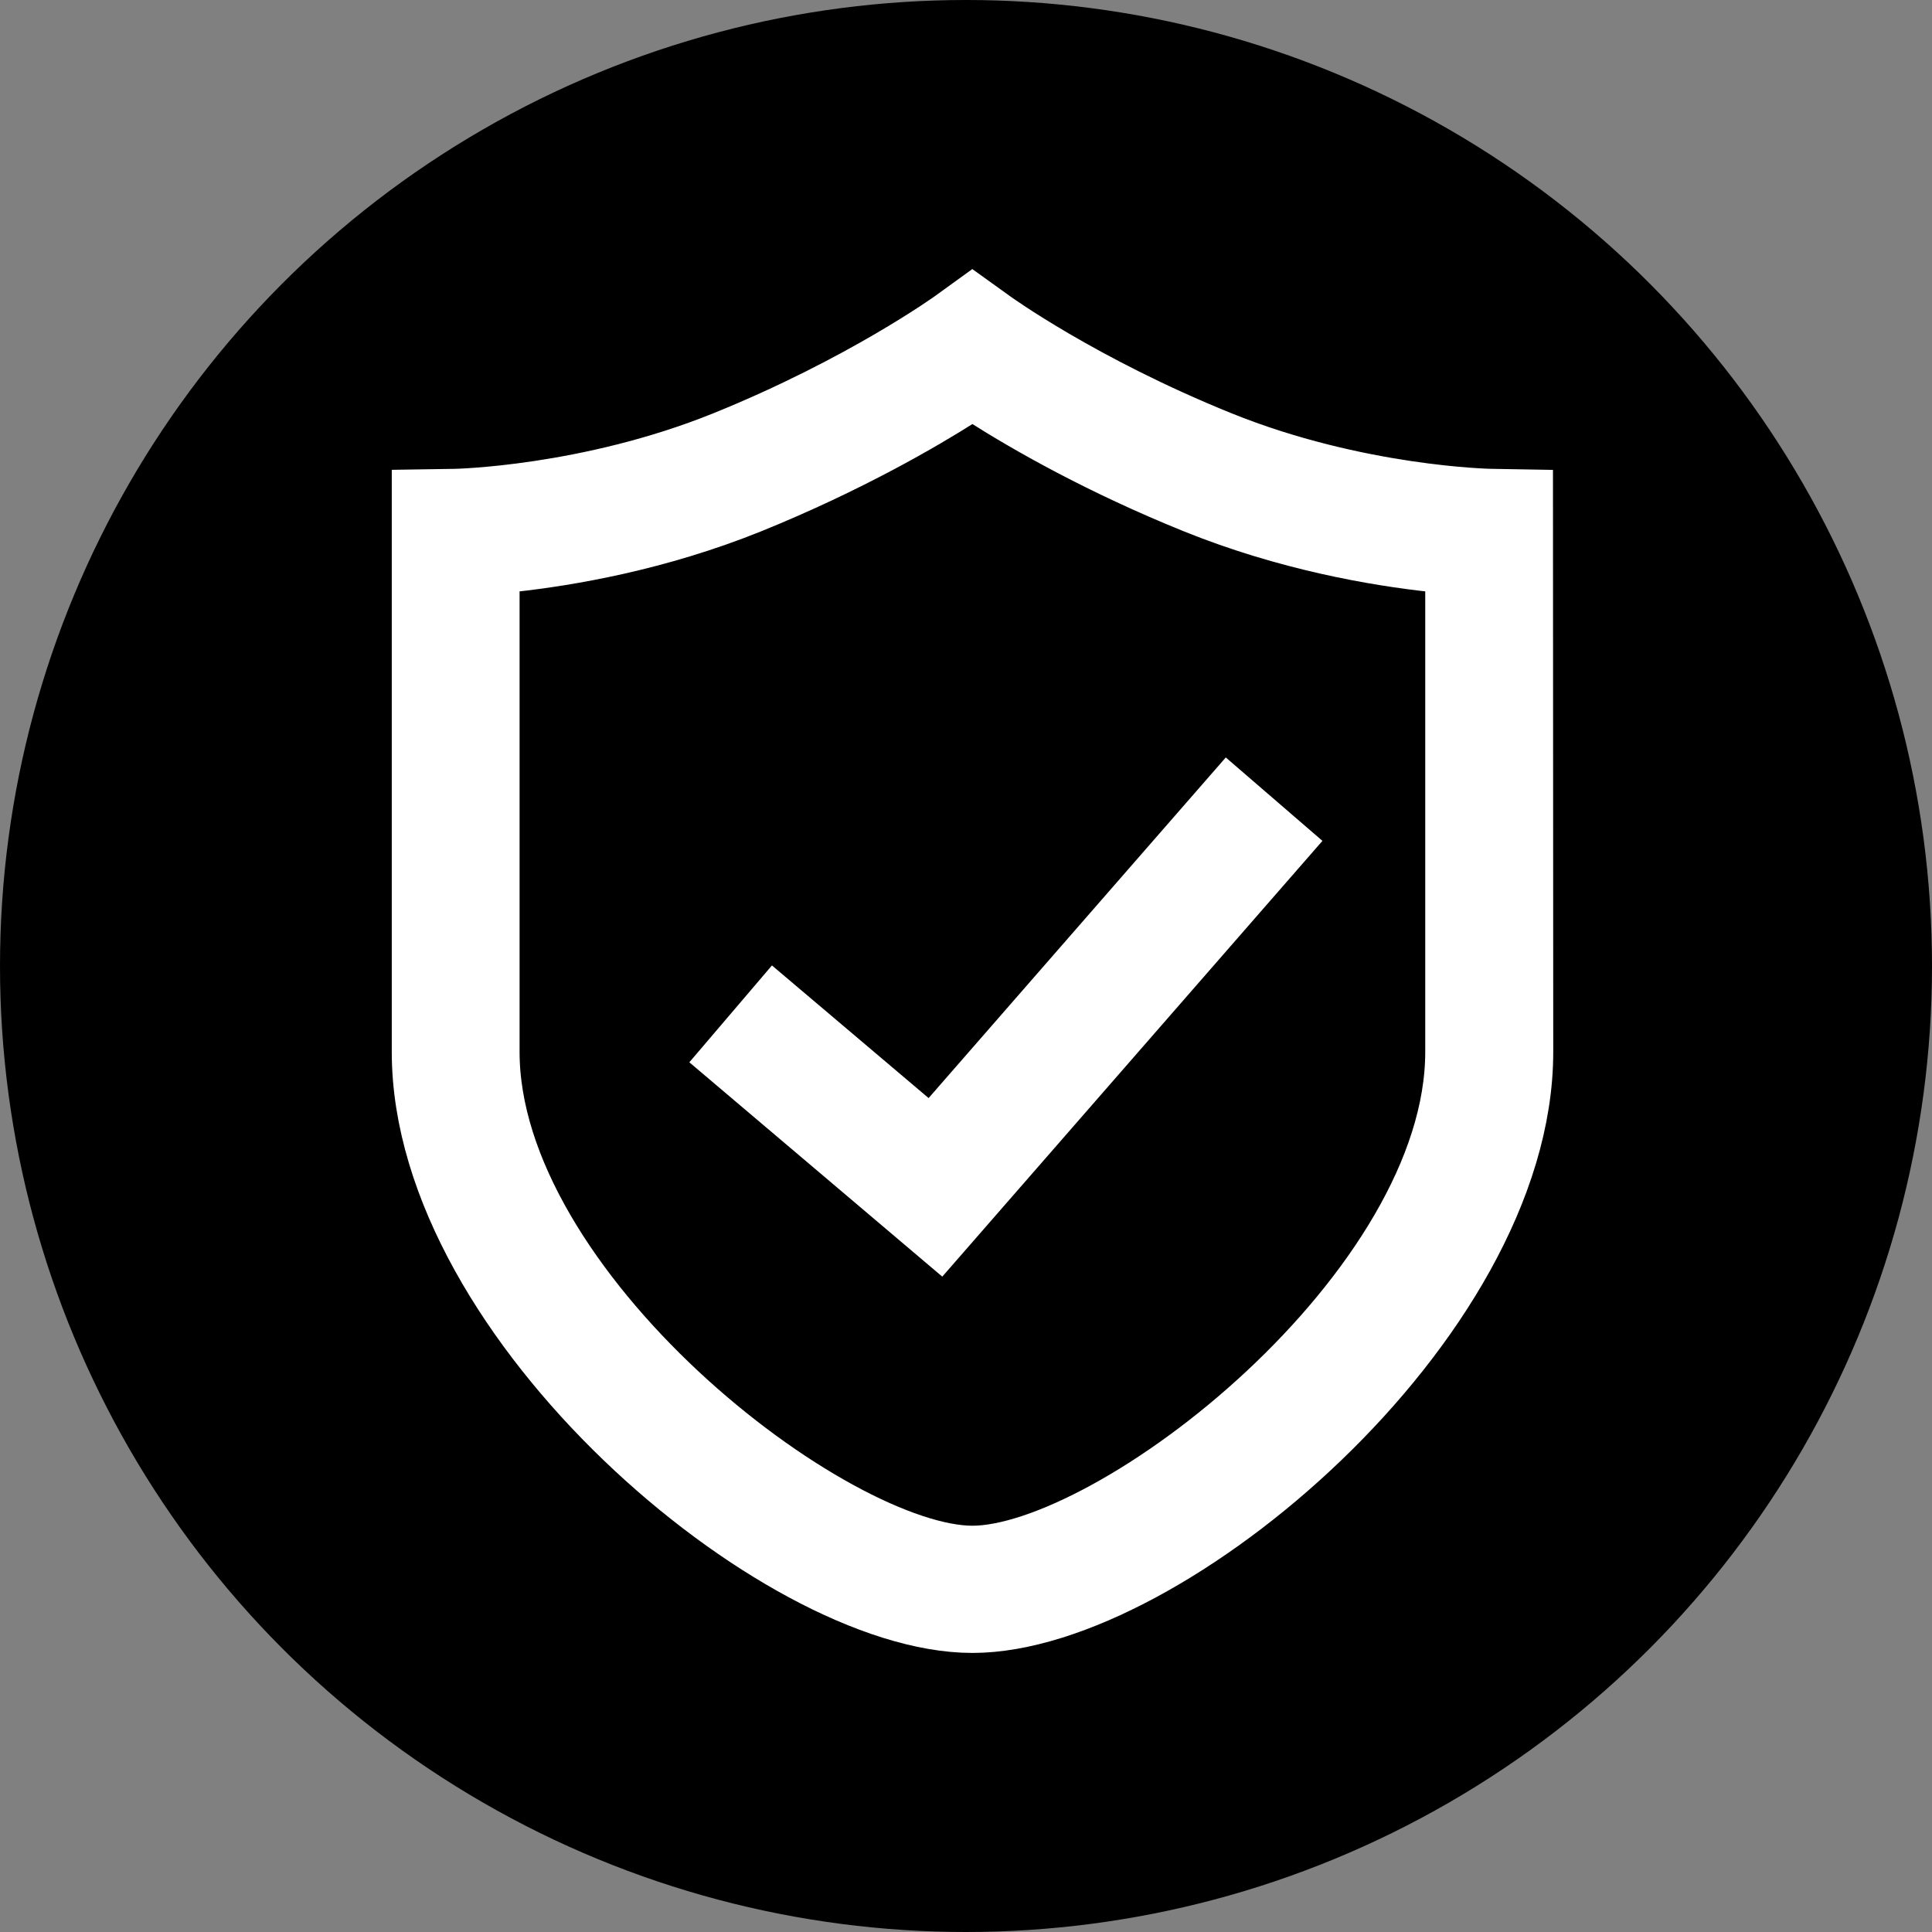 <?xml version="1.0" encoding="UTF-8"?>
<svg width="90px" height="90px" viewBox="0 0 90 90" version="1.1" xmlns="http://www.w3.org/2000/svg" xmlns:xlink="http://www.w3.org/1999/xlink">
    <rect x="0" y="0" width="90" height="90" fill="#808080" stroke="none"/>
    <!-- Generator: Sketch 55 (78076) - https://sketchapp.com -->
    <title>编组 12</title>
    <desc>Created with Sketch.</desc>
    <g id="官网h5" stroke="none" stroke-width="1" fill="none" fill-rule="evenodd">
        <g id="ONT-ID-2.0-Landingpage" transform="translate(-735, -2495)">
            <g id="编组-12" transform="translate(735, 2495)">
                <circle id="椭圆形复制" fill="#000000" cx="45" cy="45" r="45"></circle>
                <path d="M45.298,75 C36.589,75 20.25,61.227 20.25,49.001 L20.25,23.855 L21.215,23.84 C21.258,23.84 27.505,23.72 33.966,21.112 C40.444,18.494 44.682,15.445 44.723,15.416 L45.298,15 L45.888,15.424 C45.9,15.433 50.074,18.461 56.633,21.112 C63.101,23.722 69.358,23.839 69.419,23.839 L70.344,23.855 L70.356,49.003 C70.354,61.229 54.008,75 45.298,75 Z M44.373,17.974 C42.735,19.015 39.301,21.036 34.708,22.897 C30.486,24.599 26.416,25.3 23.745,25.588 L22.204,25.754 L22.204,49.003 C22.204,60.483 38.414,73.074 45.298,73.074 C52.181,73.074 68.393,60.483 68.393,49.003 L68.393,25.754 L66.852,25.588 C64.18,25.3 60.11,24.599 55.891,22.895 C51.556,21.142 48.239,19.252 46.22,17.972 L45.294,17.387 L44.373,17.974 Z M34.936,49.257 L36.189,47.788 L43.47,53.952 L57.301,38.099 L58.775,39.371 L43.684,56.67 L34.936,49.257 Z" id="Fill-3" stroke="#FFFFFF" stroke-width="4" fill="#FFFFFF"></path>
            </g>
        </g>
    </g>
</svg>